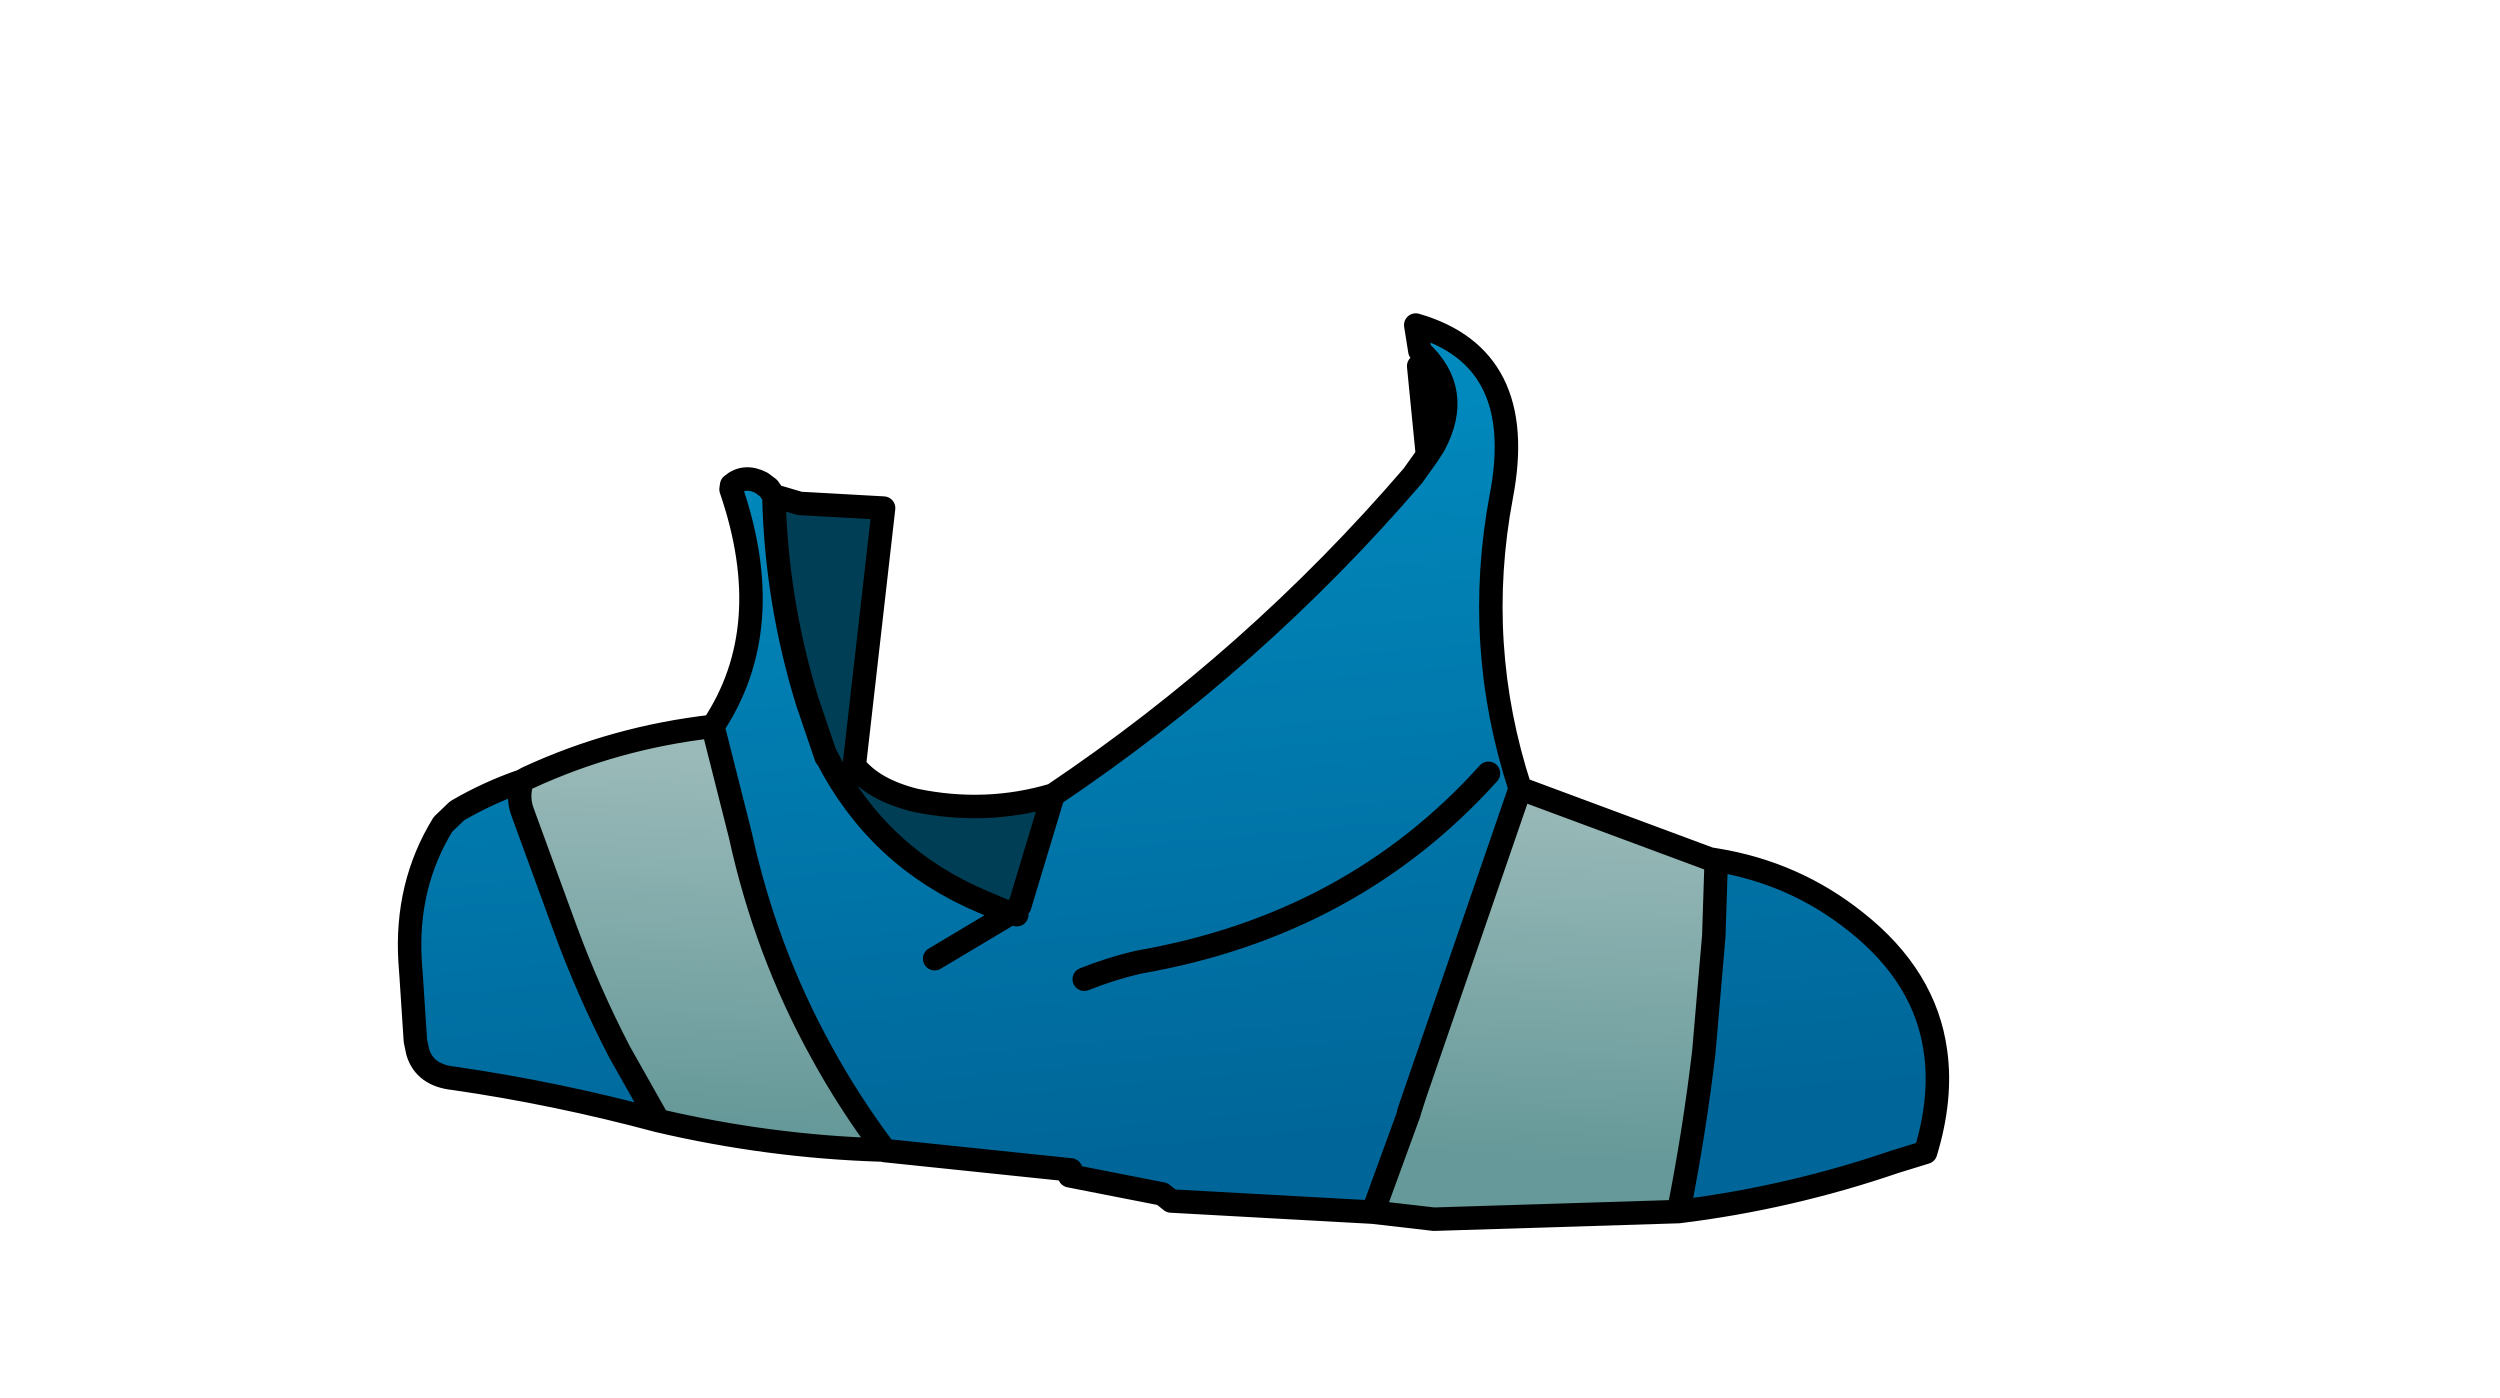 <svg xmlns:xlink="http://www.w3.org/1999/xlink" xmlns="http://www.w3.org/2000/svg" height="119.1px" width="213.05px">
  <g transform="matrix(1.0, 0.0, 0.0, 1.0, 94.65, 81.2)">
    <g data-characterId="885" height="77.5" transform="matrix(1.0, 0.0, 0.0, 1.0, -60.25, -54.0)" width="131.2" xlink:href="#shape0"><g id="shape0" transform="matrix(1.0, 0.0, 0.0, 1.0, 60.25, 54.0)">
      <path d="M-28.7 -38.95 L-26.5 -38.3 -19.35 -37.9 -21.85 -15.95 Q-20.25 -13.9 -16.65 -13.0 -10.6 -11.75 -4.9 -13.45 L-7.75 -4.0 -8.55 -3.35 -7.75 -4.0 -8.0 -3.25 -8.55 -3.35 -10.9 -4.35 Q-19.8 -8.1 -24.2 -16.7 L-24.25 -16.7 -25.85 -21.4 Q-28.5 -30.0 -28.7 -38.95 M27.0 -42.4 L26.25 -50.0 26.35 -51.3 Q30.05 -47.9 27.55 -43.25 L27.0 -42.4" fill="#003e55" fill-rule="evenodd" stroke="none"/>
      <path d="M-19.25 16.85 L-19.45 16.8 -19.3 16.75 -19.25 16.85" fill="#006699" fill-rule="evenodd" stroke="none"/>
      <path d="M26.35 -51.3 L26.0 -53.5 Q35.55 -50.75 33.3 -38.95 30.9 -26.25 34.9 -14.0 L25.95 12.0 25.4 13.6 25.45 13.6 22.35 22.1 5.15 21.15 4.4 20.55 -3.5 19.0 -3.4 18.5 -19.25 16.85 -19.3 16.75 Q-22.3 12.75 -24.65 8.45 -29.4 -0.15 -31.55 -10.0 L-33.9 -19.3 Q-28.3 -27.7 -32.35 -39.5 L-32.3 -39.85 Q-31.2 -40.8 -29.75 -40.05 L-29.15 -39.6 -28.7 -38.95 Q-28.5 -30.0 -25.85 -21.4 L-24.25 -16.7 -24.2 -16.7 Q-19.8 -8.1 -10.9 -4.35 L-8.55 -3.35 -8.0 -3.25 -7.75 -4.0 -4.9 -13.45 Q12.3 -25.0 25.75 -40.65 L27.0 -42.4 27.55 -43.25 Q30.05 -47.9 26.35 -51.3 M51.65 -7.9 Q58.3 -6.8 63.5 -2.65 69.45 2.05 70.3 8.45 70.85 12.4 69.45 17.0 L66.85 17.8 Q57.8 20.9 48.4 22.05 49.75 15.25 50.55 8.45 L51.4 -1.45 51.6 -7.65 51.65 -7.9 M-38.55 14.3 Q-47.3 11.95 -55.95 10.7 -58.45 10.45 -59.05 8.45 L-59.25 7.5 -59.6 2.15 -59.7 0.75 Q-60.1 -5.75 -56.9 -10.95 L-55.7 -12.1 Q-53.05 -13.65 -50.15 -14.65 -50.6 -13.25 -50.1 -11.95 L-46.5 -2.1 Q-44.5 3.35 -41.85 8.45 L-38.55 14.3 M-2.25 2.25 Q0.0 1.35 2.35 0.8 20.55 -2.35 32.2 -15.3 20.55 -2.35 2.35 0.8 0.0 1.35 -2.25 2.25 M-15.0 0.5 L-8.55 -3.35 -15.0 0.5" fill="url(#gradient0)" fill-rule="evenodd" stroke="none"/>
      <path d="M34.9 -14.0 L51.05 -8.0 51.6 -7.65 51.4 -1.45 50.55 8.45 Q49.75 15.25 48.4 22.05 L27.55 22.7 22.35 22.1 25.45 13.6 25.45 13.55 25.4 13.6 25.95 12.0 34.9 -14.0 M-19.45 16.8 L-19.6 16.8 Q-29.15 16.5 -38.55 14.3 L-41.85 8.45 Q-44.5 3.35 -46.5 -2.1 L-50.1 -11.95 -49.7 -14.9 Q-42.25 -18.35 -33.9 -19.3 L-31.55 -10.0 Q-29.4 -0.15 -24.65 8.45 -22.3 12.75 -19.3 16.75 L-19.45 16.8 M25.45 13.55 L25.95 12.0 25.45 13.55" fill="url(#gradient1)" fill-rule="evenodd" stroke="none"/>
      <path d="M26.35 -51.3 L26.0 -53.5 Q35.55 -50.75 33.3 -38.95 30.9 -26.25 34.9 -14.0 L51.05 -8.0 51.65 -7.9 Q58.3 -6.8 63.5 -2.65 69.45 2.05 70.3 8.45 70.85 12.4 69.45 17.0 L66.85 17.8 Q57.8 20.9 48.4 22.05 L27.55 22.7 22.35 22.1 5.15 21.15 4.4 20.55 -3.5 19.0 M-3.4 18.5 L-19.25 16.85 -19.45 16.8 -19.6 16.8 Q-29.15 16.5 -38.55 14.3 -47.3 11.95 -55.95 10.7 -58.45 10.45 -59.05 8.45 L-59.25 7.5 -59.6 2.15 -59.7 0.75 Q-60.1 -5.75 -56.9 -10.95 L-55.7 -12.1 Q-53.05 -13.65 -50.15 -14.65 L-49.7 -14.9 Q-42.25 -18.35 -33.9 -19.3 -28.3 -27.7 -32.35 -39.5 L-32.3 -39.85 Q-31.2 -40.8 -29.75 -40.05 L-29.15 -39.6 -28.7 -38.95 -26.5 -38.3 -19.35 -37.9 -21.85 -15.95 Q-20.25 -13.9 -16.65 -13.0 -10.6 -11.75 -4.9 -13.45 12.3 -25.0 25.75 -40.65 L27.0 -42.4 26.25 -50.0 M26.35 -51.3 Q30.05 -47.9 27.55 -43.25 L27.0 -42.4 M51.6 -7.65 L51.4 -1.45 50.55 8.45 Q49.75 15.25 48.4 22.05 M51.6 -7.65 L51.05 -8.0 M25.95 12.0 L25.45 13.55 25.45 13.6 22.35 22.1 M25.45 13.55 L25.4 13.6 25.95 12.0 34.9 -14.0 M32.2 -15.3 Q20.55 -2.35 2.35 0.8 0.0 1.35 -2.25 2.25 M-50.1 -11.95 Q-50.6 -13.25 -50.15 -14.65 M-38.55 14.3 L-41.85 8.45 Q-44.5 3.35 -46.5 -2.1 L-50.1 -11.95 M-19.3 16.75 Q-22.3 12.75 -24.65 8.45 -29.4 -0.15 -31.55 -10.0 L-33.9 -19.3 M-24.2 -16.7 Q-19.8 -8.1 -10.9 -4.35 L-8.55 -3.35 -7.75 -4.0 -4.9 -13.45 M-24.25 -16.7 L-25.85 -21.4 Q-28.5 -30.0 -28.7 -38.95 M-24.2 -16.7 L-24.25 -16.7 M-8.0 -3.25 L-8.55 -3.35 -15.0 0.5 M-19.25 16.85 L-19.3 16.75" fill="none" stroke="#000000" stroke-linecap="round" stroke-linejoin="round" stroke-width="2.0"/>
    </g>
    </g>
  </g>
  <defs>
    <linearGradient gradientTransform="matrix(-0.004, -0.042, 0.044, -0.004, 0.45, -17.2)" gradientUnits="userSpaceOnUse" id="gradient0" spreadMethod="pad" x1="-819.2" x2="819.2">
      <stop offset="0.0" stop-color="#006699"/>
      <stop offset="1.0" stop-color="#018cc0"/>
    </linearGradient>
    <linearGradient gradientTransform="matrix(0.001, -0.019, 0.022, 0.001, -34.7, -1.25)" gradientUnits="userSpaceOnUse" id="gradient1" spreadMethod="pad" x1="-819.2" x2="819.2">
      <stop offset="0.0" stop-color="#669999"/>
      <stop offset="1.0" stop-color="#9abab9"/>
    </linearGradient>
  </defs>
</svg>